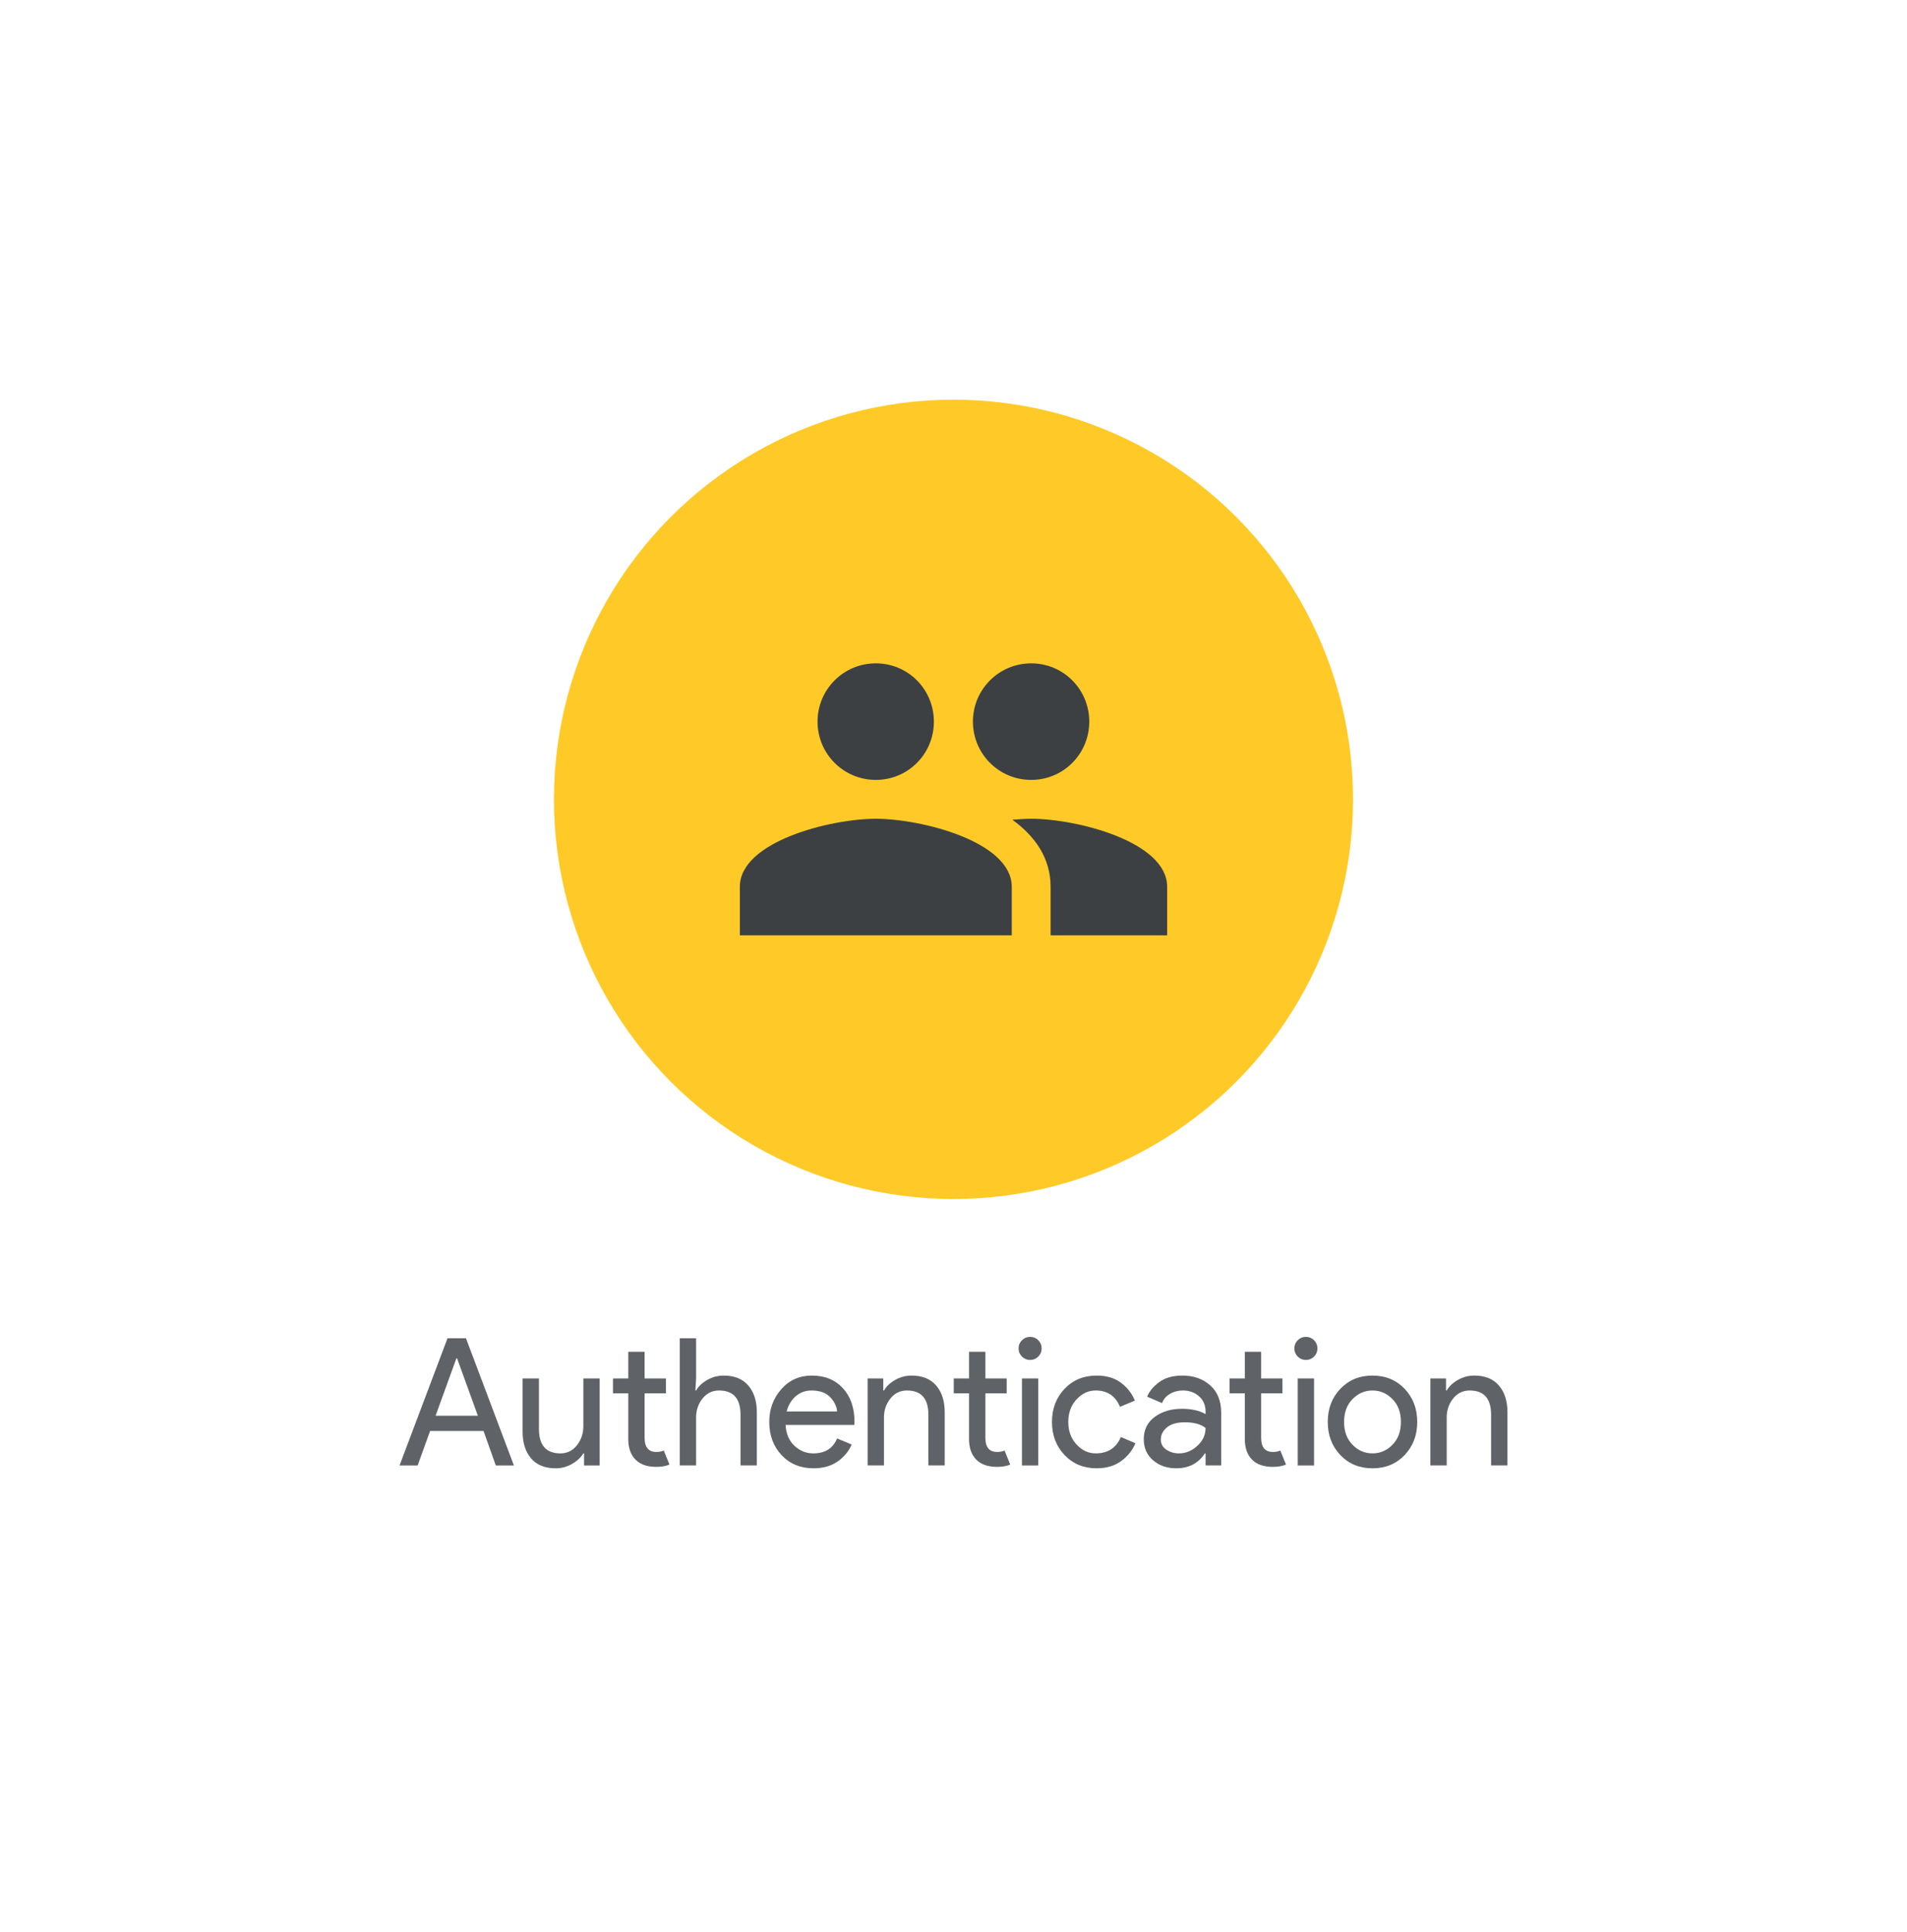 <svg version="1.1" xmlns="http://www.w3.org/2000/svg" xmlns:xlink="http://www.w3.org/1999/xlink" width="458.197" height="464" viewBox="0 0 458.197 464">
  <g fill="none" stroke="none" stroke-width="1" stroke-linecap="butt" stroke-linejoin="miter" stroke-dasharray="" stroke-dashoffset="0">
    <rect x="0" y="0" width="458.197" height="464" fill="none" fill-rule="nonzero"/>
    <circle cx="229.098" cy="192" r="96" fill="#ffca28" fill-rule="nonzero"/>
    <g fill="#3c4043" fill-rule="evenodd">
      <path d="M247.765,187.333c7.747,0 13.953,-6.253 13.953,-14c0,-7.747 -6.207,-14 -13.953,-14c-7.747,0 -14,6.253 -14,14c0,7.747 6.253,14 14,14zM210.432,187.333c7.747,0 13.953,-6.253 13.953,-14c0,-7.747 -6.207,-14 -13.953,-14c-7.747,0 -14,6.253 -14,14c0,7.747 6.253,14 14,14zM210.432,196.667c-10.873,0 -32.667,5.46 -32.667,16.333v11.667h65.333v-11.667c0,-10.873 -21.793,-16.333 -32.667,-16.333zM247.765,196.667c-1.353,0 -2.893,0.093 -4.527,0.233c5.413,3.92 9.193,9.193 9.193,16.1v11.667h28v-11.667c0,-10.873 -21.793,-16.333 -32.667,-16.333z"/>
    </g>
    <g fill="#5f6368" fill-rule="nonzero">
      <path d="M100.35,352h-4.35l11.52,-30.55h4.437l11.52,30.55h-4.353l-2.943,-8.277h-12.843zM109.653,326.273l-4.993,13.78h10.153l-4.99,-13.78z"/>
      <path d="M144.083,331.093v20.907h-3.753v-2.9h-0.17c-0.598,0.996 -1.509,1.841 -2.733,2.537c-1.222,0.698 -2.516,1.047 -3.88,1.047v0c-2.618,0 -4.602,-0.797 -5.953,-2.39c-1.351,-1.593 -2.027,-3.727 -2.027,-6.4v0v-12.8h3.927v12.16c0,3.898 1.72,5.847 5.16,5.847v0c1.622,0 2.946,-0.654 3.97,-1.963c1.024,-1.309 1.537,-2.817 1.537,-4.523v0v-11.52z"/>
      <path d="M157.693,352.34v0c-2.189,0 -3.86,-0.582 -5.013,-1.747c-1.151,-1.167 -1.727,-2.817 -1.727,-4.95v0v-10.967h-3.67v-3.583h3.67v-6.4h3.927v6.4h5.12v3.583h-5.12v10.667c0,2.276 0.938,3.413 2.813,3.413v0c0.711,0 1.309,-0.113 1.793,-0.34v0l1.367,3.37c-0.853,0.369 -1.907,0.553 -3.16,0.553z"/>
      <path d="M163.327,321.45h3.927v9.643l-0.173,2.9h0.173c0.569,-0.996 1.464,-1.841 2.687,-2.537c1.222,-0.698 2.531,-1.047 3.927,-1.047v0c2.587,0 4.563,0.797 5.93,2.39c1.364,1.593 2.047,3.727 2.047,6.4v0v12.8h-3.923v-12.203c0,-3.869 -1.721,-5.803 -5.163,-5.803v0c-1.622,0 -2.946,0.648 -3.97,1.943c-1.022,1.293 -1.533,2.793 -1.533,4.5v0v11.563h-3.927z"/>
      <path d="M195.497,352.683v0c-3.158,0 -5.724,-1.052 -7.7,-3.157c-1.978,-2.107 -2.967,-4.767 -2.967,-7.98v0c0,-3.044 0.96,-5.661 2.88,-7.85c1.92,-2.191 4.373,-3.287 7.36,-3.287v0c3.1,0 5.582,1.01 7.447,3.03c1.862,2.02 2.793,4.722 2.793,8.107v0l-0.043,0.727h-16.51c0.113,2.104 0.817,3.768 2.11,4.99c1.296,1.224 2.811,1.837 4.547,1.837v0c2.816,0 4.721,-1.196 5.717,-3.587v0l3.497,1.453c-0.682,1.62 -1.806,2.978 -3.37,4.073c-1.564,1.096 -3.484,1.643 -5.76,1.643zM189.013,339.03h12.117c-0.087,-1.196 -0.634,-2.333 -1.643,-3.413c-1.009,-1.082 -2.509,-1.623 -4.5,-1.623v0c-1.451,0 -2.71,0.456 -3.777,1.367c-1.067,0.911 -1.799,2.134 -2.197,3.67z"/>
      <path d="M208.467,331.093h3.757v2.9h0.17c0.569,-0.996 1.464,-1.841 2.687,-2.537c1.224,-0.698 2.533,-1.047 3.927,-1.047v0c2.589,0 4.566,0.797 5.93,2.39c1.367,1.593 2.05,3.727 2.05,6.4v0v12.8h-3.927v-12.203c0,-3.869 -1.721,-5.803 -5.163,-5.803v0c-1.62,0 -2.942,0.648 -3.967,1.943c-1.024,1.293 -1.537,2.793 -1.537,4.5v0v11.563h-3.927z"/>
      <path d="M239.573,352.34v0c-2.191,0 -3.862,-0.582 -5.013,-1.747c-1.153,-1.167 -1.73,-2.817 -1.73,-4.95v0v-10.967h-3.67v-3.583h3.67v-6.4h3.927v6.4h5.12v3.583h-5.12v10.667c0,2.276 0.939,3.413 2.817,3.413v0c0.711,0 1.308,-0.113 1.79,-0.34v0l1.367,3.37c-0.853,0.369 -1.906,0.553 -3.157,0.553z"/>
      <path d="M249.47,325.847c-0.54,0.54 -1.194,0.81 -1.963,0.81c-0.767,0 -1.42,-0.27 -1.96,-0.81c-0.542,-0.542 -0.813,-1.197 -0.813,-1.963c0,-0.769 0.271,-1.423 0.813,-1.963c0.54,-0.54 1.193,-0.81 1.96,-0.81c0.769,0 1.423,0.27 1.963,0.81c0.54,0.54 0.81,1.194 0.81,1.963c0,0.767 -0.27,1.421 -0.81,1.963zM249.47,331.093v20.907h-3.923v-20.907z"/>
      <path d="M263.507,352.683v0c-3.129,0 -5.702,-1.06 -7.72,-3.18c-2.02,-2.118 -3.03,-4.77 -3.03,-7.957c0,-3.187 1.01,-5.839 3.03,-7.957c2.018,-2.12 4.591,-3.18 7.72,-3.18v0c2.333,0 4.268,0.569 5.803,1.707c1.536,1.138 2.659,2.574 3.37,4.31v0l-3.583,1.493c-1.08,-2.618 -3.028,-3.927 -5.843,-3.927v0c-1.736,0 -3.264,0.711 -4.587,2.133c-1.324,1.422 -1.987,3.229 -1.987,5.42c0,2.191 0.662,3.998 1.987,5.42c1.322,1.422 2.851,2.133 4.587,2.133v0c2.929,0 4.948,-1.309 6.057,-3.927v0l3.5,1.493c-0.711,1.707 -1.857,3.136 -3.437,4.287c-1.578,1.153 -3.533,1.73 -5.867,1.73z"/>
      <path d="M282.623,352.683v0c-2.22,0 -4.077,-0.64 -5.57,-1.92c-1.493,-1.28 -2.24,-2.972 -2.24,-5.077v0c0,-2.276 0.882,-4.061 2.647,-5.357c1.764,-1.293 3.94,-1.94 6.527,-1.94v0c2.304,0 4.197,0.427 5.677,1.28v0v-0.597c0,-1.538 -0.527,-2.769 -1.58,-3.693c-1.051,-0.924 -2.346,-1.387 -3.883,-1.387v0c-1.138,0 -2.169,0.271 -3.093,0.813c-0.924,0.54 -1.557,1.279 -1.897,2.217v0l-3.583,-1.537c0.482,-1.251 1.434,-2.41 2.857,-3.477c1.422,-1.067 3.3,-1.6 5.633,-1.6v0c2.673,0 4.892,0.782 6.657,2.347c1.762,1.564 2.643,3.769 2.643,6.613v0v12.63h-3.753v-2.9h-0.17c-1.564,2.389 -3.854,3.583 -6.87,3.583zM283.263,349.1v0c1.62,0 3.092,-0.604 4.417,-1.813c1.322,-1.209 1.983,-2.639 1.983,-4.29v0c-1.109,-0.909 -2.773,-1.363 -4.993,-1.363v0c-1.904,0 -3.341,0.412 -4.31,1.237c-0.967,0.824 -1.45,1.791 -1.45,2.9v0c0,1.024 0.441,1.836 1.323,2.433c0.882,0.598 1.892,0.897 3.03,0.897z"/>
      <path d="M305.833,352.34v0c-2.191,0 -3.862,-0.582 -5.013,-1.747c-1.151,-1.167 -1.727,-2.817 -1.727,-4.95v0v-10.967h-3.67v-3.583h3.67v-6.4h3.923v6.4h5.12v3.583h-5.12v10.667c0,2.276 0.939,3.413 2.817,3.413v0c0.711,0 1.309,-0.113 1.793,-0.34v0l1.363,3.37c-0.853,0.369 -1.906,0.553 -3.157,0.553z"/>
      <path d="M315.733,325.847c-0.542,0.54 -1.197,0.81 -1.963,0.81c-0.769,0 -1.423,-0.27 -1.963,-0.81c-0.54,-0.542 -0.81,-1.197 -0.81,-1.963c0,-0.769 0.27,-1.423 0.81,-1.963c0.54,-0.54 1.194,-0.81 1.963,-0.81c0.767,0 1.421,0.27 1.963,0.81c0.54,0.54 0.81,1.194 0.81,1.963c0,0.767 -0.27,1.421 -0.81,1.963zM315.733,331.093v20.907h-3.927v-20.907z"/>
      <path d="M322.047,333.59c2.02,-2.12 4.594,-3.18 7.723,-3.18c3.129,0 5.703,1.06 7.723,3.18c2.018,2.118 3.027,4.77 3.027,7.957c0,3.187 -1.009,5.839 -3.027,7.957c-2.02,2.12 -4.594,3.18 -7.723,3.18c-3.129,0 -5.703,-1.06 -7.723,-3.18c-2.02,-2.118 -3.03,-4.77 -3.03,-7.957c0,-3.187 1.01,-5.839 3.03,-7.957zM324.97,347.03c1.351,1.38 2.951,2.07 4.8,2.07c1.849,0 3.449,-0.69 4.8,-2.07c1.351,-1.38 2.027,-3.208 2.027,-5.483c0,-2.276 -0.676,-4.103 -2.027,-5.483c-1.351,-1.38 -2.951,-2.07 -4.8,-2.07c-1.849,0 -3.449,0.69 -4.8,2.07c-1.351,1.38 -2.027,3.208 -2.027,5.483c0,2.276 0.676,4.103 2.027,5.483z"/>
      <path d="M343.68,331.093h3.753v2.9h0.17c0.569,-0.996 1.466,-1.841 2.69,-2.537c1.222,-0.698 2.53,-1.047 3.923,-1.047v0c2.589,0 4.566,0.797 5.93,2.39c1.367,1.593 2.05,3.727 2.05,6.4v0v12.8h-3.927v-12.203c0,-3.869 -1.721,-5.803 -5.163,-5.803v0c-1.62,0 -2.942,0.648 -3.967,1.943c-1.024,1.293 -1.537,2.793 -1.537,4.5v0v11.563h-3.923z"/>
    </g>
  </g>
</svg>
